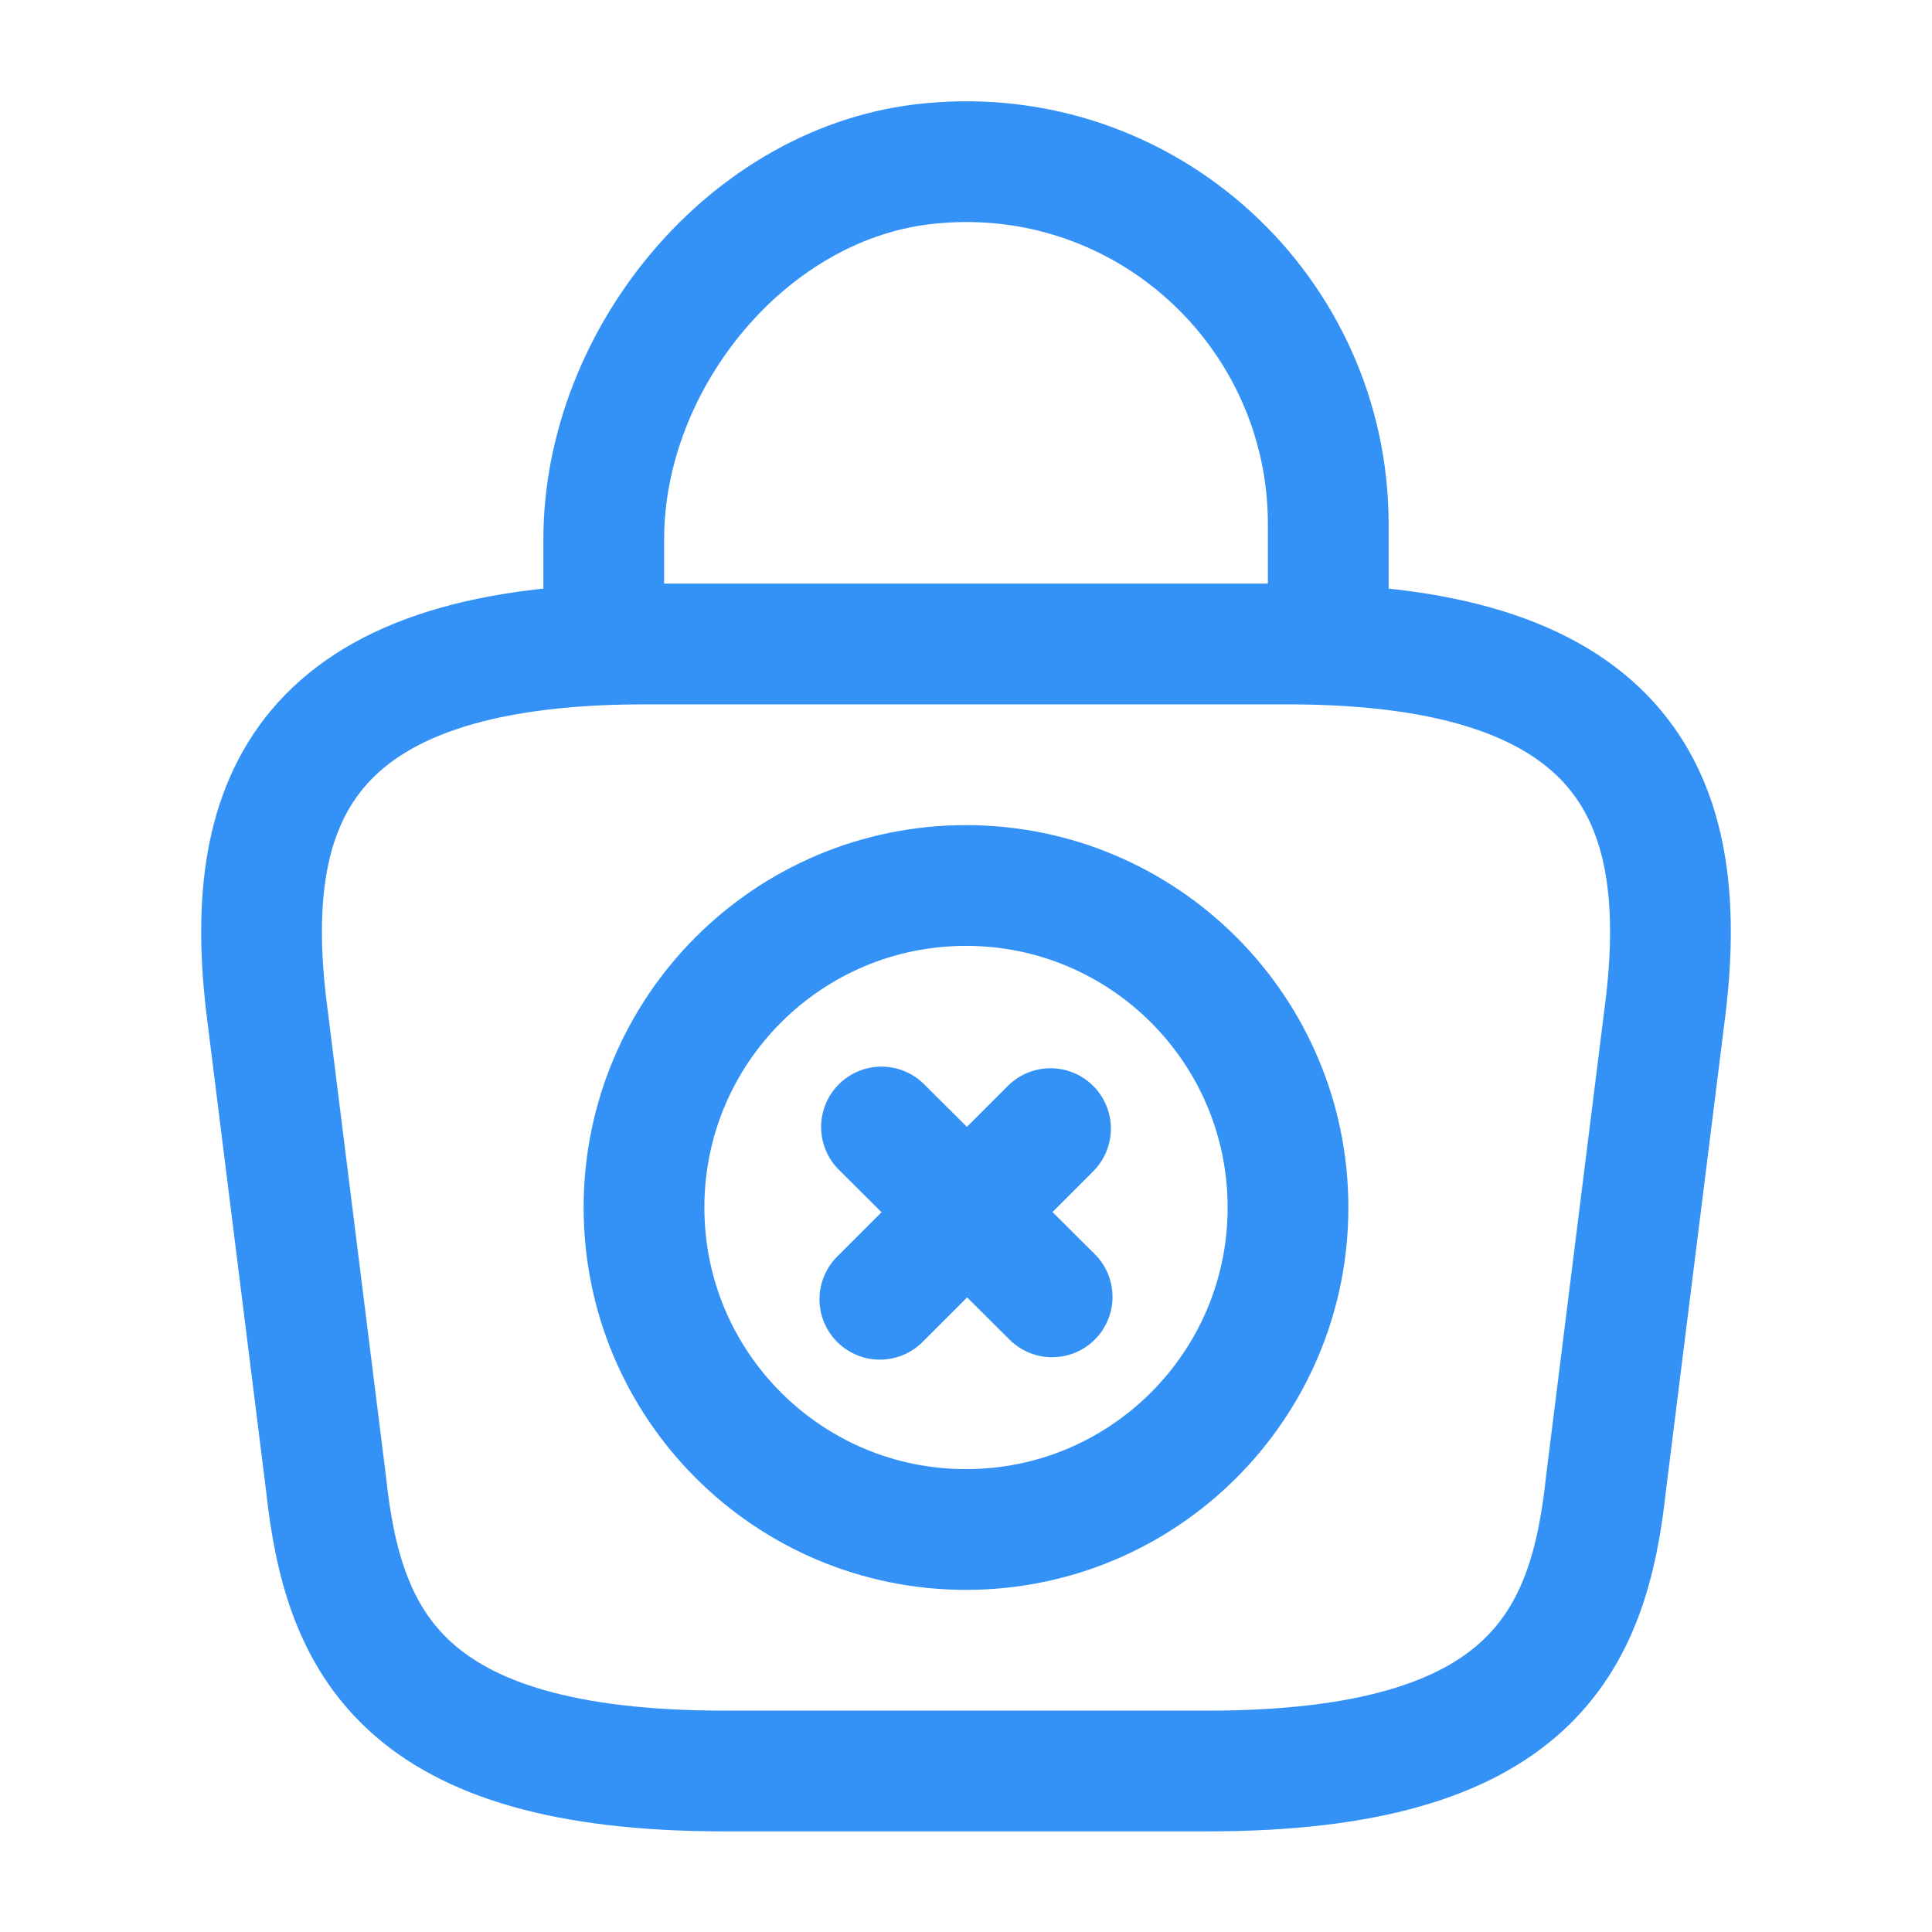 <svg width="24" height="24" viewBox="0 0 24 24" fill="none" xmlns="http://www.w3.org/2000/svg">
<path d="M12 19C14.209 19 16 17.209 16 15C16 12.791 14.209 11 12 11C9.791 11 8 12.791 8 15C8 17.209 9.791 19 12 19Z" stroke="#3492F7" stroke-width="1.5" stroke-miterlimit="10" stroke-linecap="round" stroke-linejoin="round"/>
<path d="M13.07 16.11L10.95 14" stroke="#3492F7" stroke-width="1.5" stroke-miterlimit="10" stroke-linecap="round" stroke-linejoin="round"/>
<path d="M13.05 14.02L10.93 16.14" stroke="#3492F7" stroke-width="1.5" stroke-miterlimit="10" stroke-linecap="round" stroke-linejoin="round"/>
<path d="M9 22H15C19.02 22 19.74 20.39 19.95 18.43L20.7 12.43C20.97 9.99 20.27 8 16 8H8C3.73 8 3.03 9.99 3.3 12.43L4.05 18.43C4.26 20.39 4.98 22 9 22Z" stroke="#3492F7" stroke-width="1.5" stroke-miterlimit="10" stroke-linecap="round" stroke-linejoin="round"/>
<path d="M7.5 7.67V6.7C7.5 4.45 9.31 2.24 11.56 2.03C14.24 1.77 16.5 3.88 16.5 6.51V7.89" stroke="#3492F7" stroke-width="1.5" stroke-miterlimit="10" stroke-linecap="round" stroke-linejoin="round"/>
</svg>
